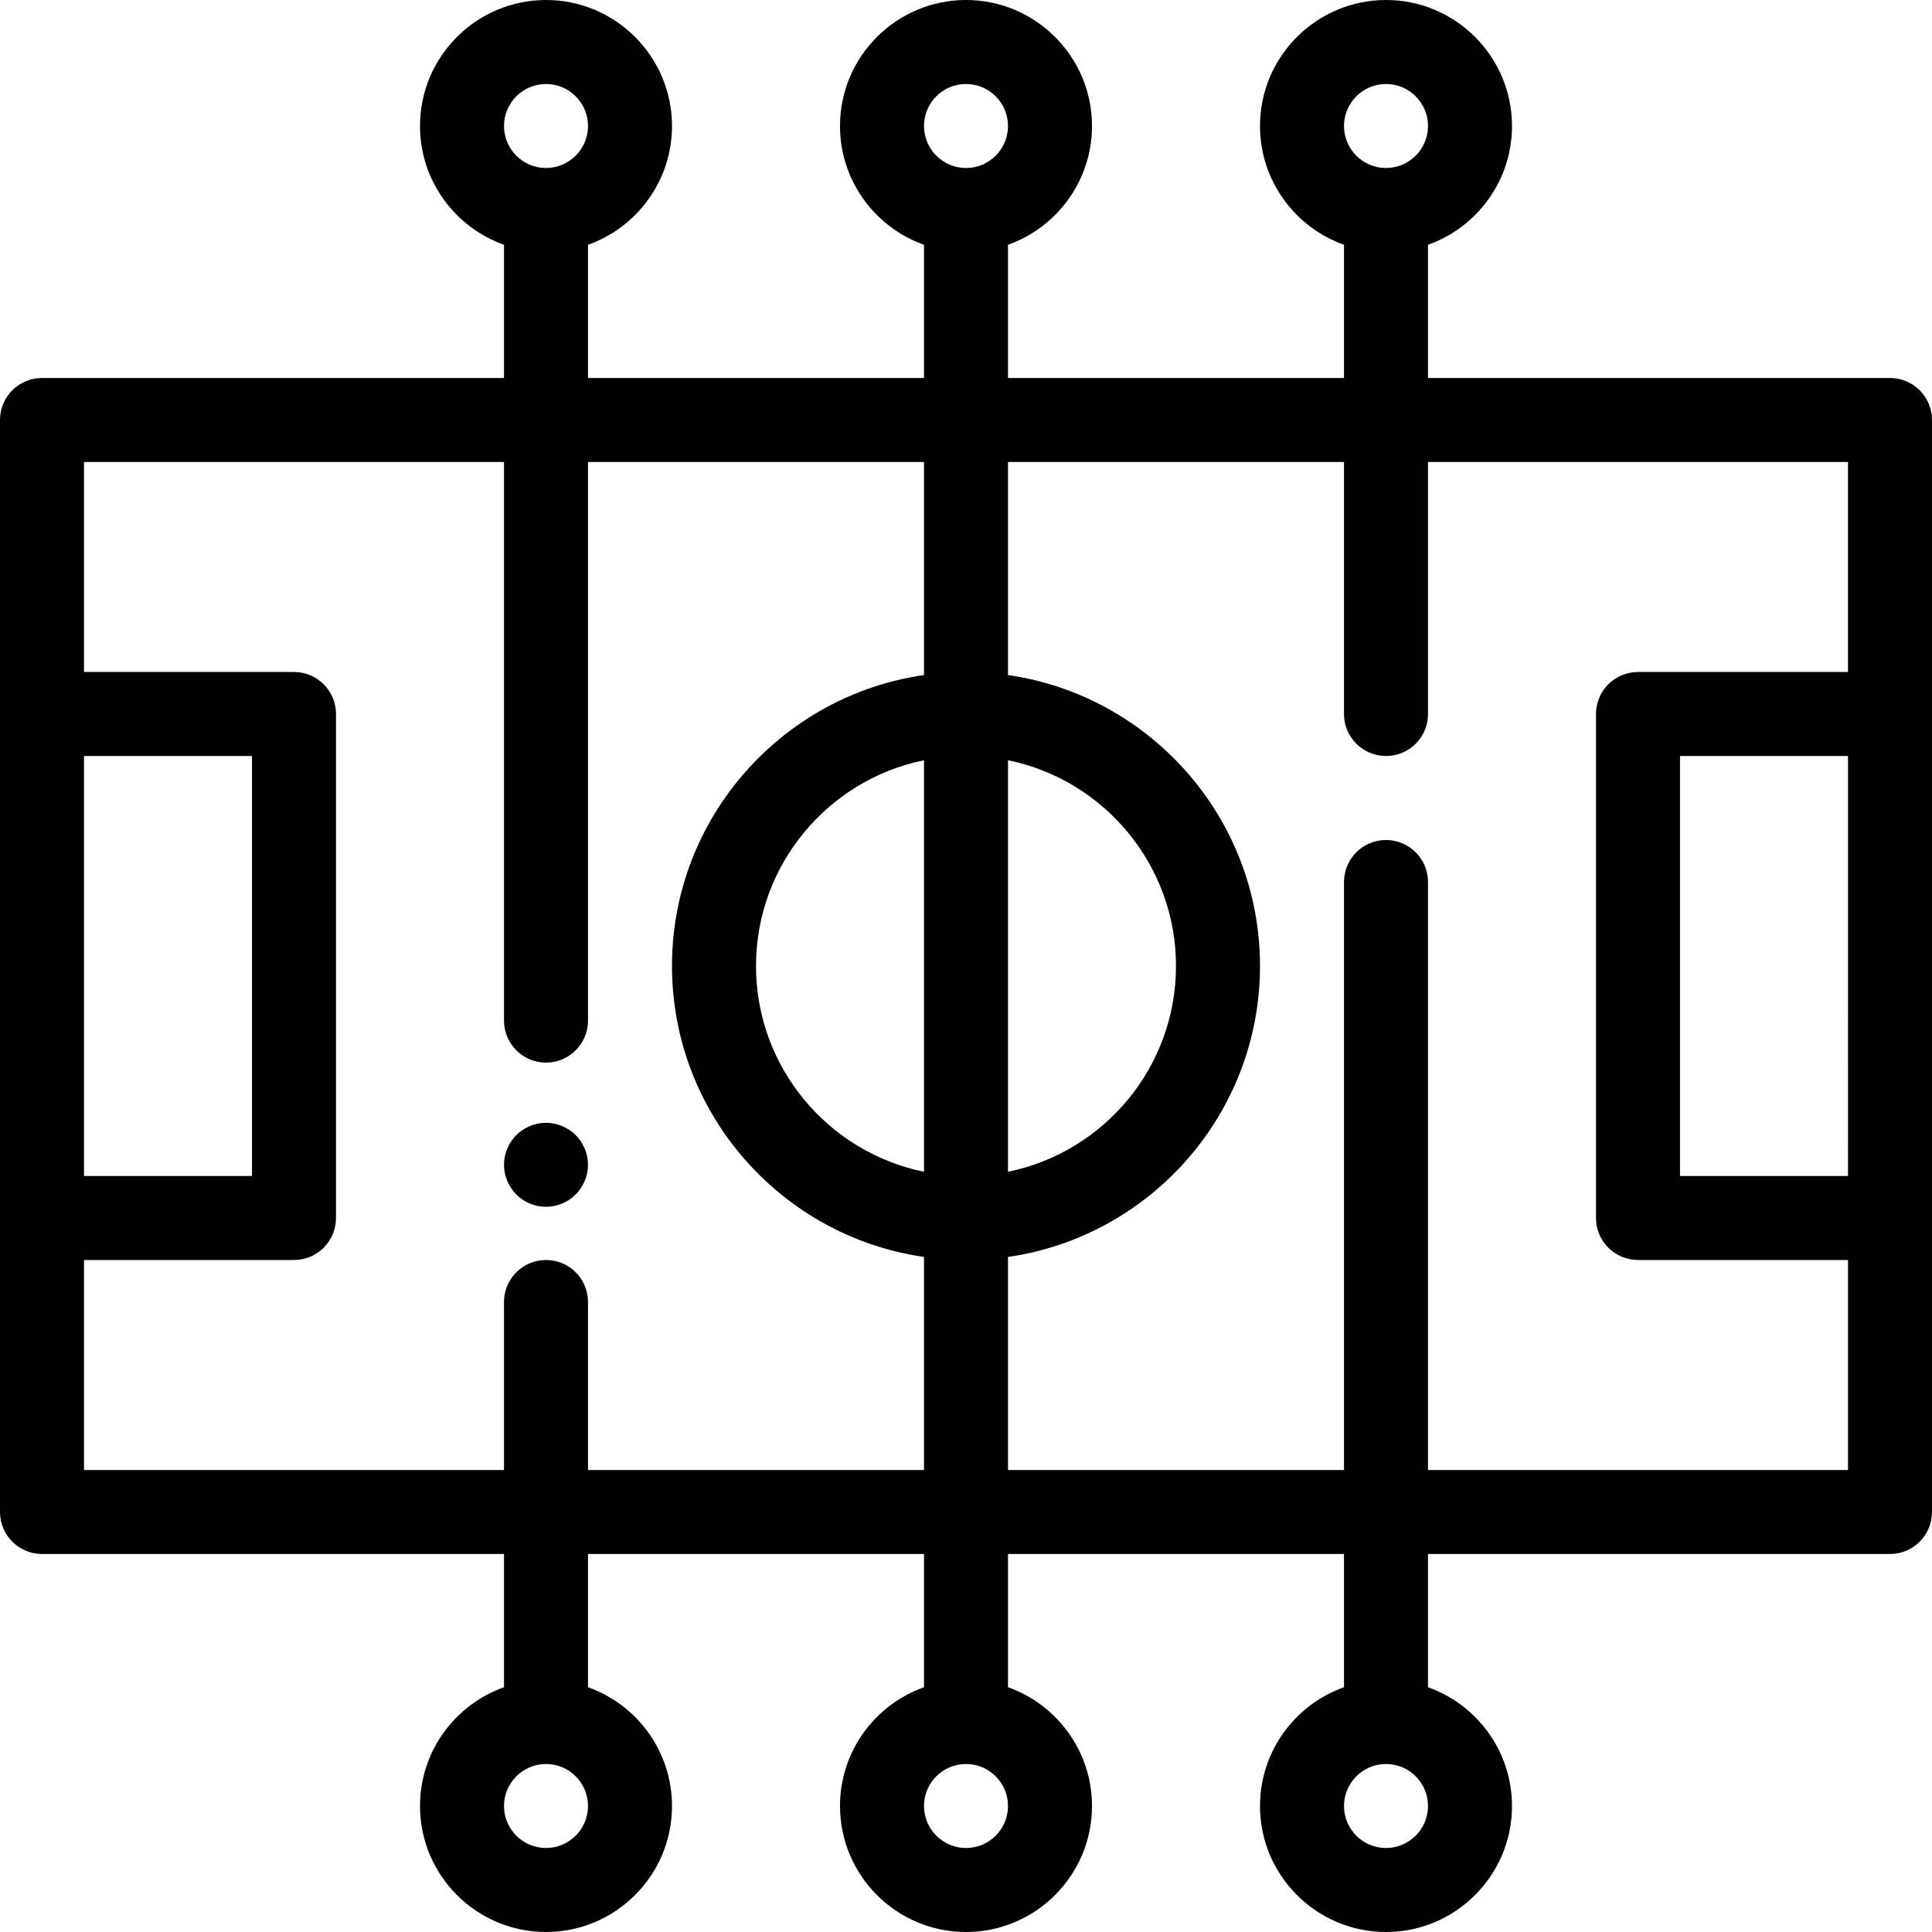 <?xml version="1.0" encoding="iso-8859-1"?>
<!-- Generator: Adobe Illustrator 19.0.0, SVG Export Plug-In . SVG Version: 6.00 Build 0)  -->
<svg version="1.1" id="Layer_1" xmlns="http://www.w3.org/2000/svg" xmlns:xlink="http://www.w3.org/1999/xlink" x="0px" y="0px"
	 viewBox="0 0 512 512" style="enable-background:new 0 0 512 512;" xml:space="preserve">
<g>
	<g>
		<path d="M500.87,100.174H378.435V64.868c12.955-4.595,22.261-16.967,22.261-31.477C400.696,14.979,385.716,0,367.304,0
			c-18.412,0-33.391,14.979-33.391,33.391c0,14.51,9.306,26.882,22.261,31.477v35.306H267.13V64.868
			c12.955-4.595,22.261-16.967,22.261-31.477C289.391,14.979,274.412,0,256,0c-18.412,0-33.391,14.979-33.391,33.391
			c0,14.51,9.306,26.882,22.261,31.477v35.306h-89.043V64.868c12.955-4.595,22.261-16.967,22.261-31.477
			C178.087,14.979,163.108,0,144.696,0c-18.412,0-33.391,14.979-33.391,33.391c0,14.51,9.306,26.882,22.261,31.477v35.306H11.13
			c-6.146,0-11.13,4.984-11.13,11.13v77.913v133.565v77.913c0,6.146,4.984,11.13,11.13,11.13h122.435v35.306
			c-12.955,4.595-22.261,16.967-22.261,31.477c0,18.412,14.979,33.391,33.391,33.391c18.412,0,33.391-14.979,33.391-33.391
			c0-14.51-9.306-26.882-22.261-31.477v-35.306h89.043v35.306c-12.955,4.595-22.261,16.967-22.261,31.477
			C222.609,497.021,237.588,512,256,512c18.412,0,33.391-14.979,33.391-33.391c0-14.51-9.306-26.882-22.261-31.477v-35.306h89.043
			v35.306c-12.955,4.595-22.261,16.967-22.261,31.477c0,18.412,14.979,33.391,33.391,33.391c18.412,0,33.391-14.979,33.391-33.391
			c0-14.51-9.306-26.882-22.261-31.477v-35.306H500.87c6.146,0,11.13-4.984,11.13-11.13v-77.913V189.217v-77.913
			C512,105.158,507.016,100.174,500.87,100.174z M367.304,22.261c6.137,0,11.13,4.993,11.13,11.13s-4.993,11.13-11.13,11.13
			s-11.13-4.993-11.13-11.13S361.167,22.261,367.304,22.261z M144.696,22.261c6.137,0,11.13,4.993,11.13,11.13
			s-4.993,11.13-11.13,11.13s-11.13-4.993-11.13-11.13S138.558,22.261,144.696,22.261z M22.261,200.348h44.522v111.304H22.261
			V200.348z M144.696,489.739c-6.137,0-11.13-4.993-11.13-11.13s4.993-11.13,11.13-11.13s11.13,4.993,11.13,11.13
			S150.833,489.739,144.696,489.739z M155.826,389.565v-44.522c0-6.146-4.984-11.13-11.13-11.13s-11.13,4.984-11.13,11.13v44.522
			H22.261v-55.652h55.652c6.146,0,11.13-4.984,11.13-11.13V189.217c0-6.146-4.984-11.13-11.13-11.13H22.261v-55.652h111.304V270.47
			c0,6.146,4.984,11.13,11.13,11.13s11.13-4.984,11.13-11.13V122.435h89.043v56.46c-37.705,5.419-66.783,37.925-66.783,77.105
			s29.077,71.687,66.783,77.105v56.46H155.826z M244.87,201.468v109.065c-25.372-5.171-44.522-27.656-44.522-54.532
			S219.498,206.639,244.87,201.468z M256,489.739c-6.137,0-11.13-4.993-11.13-11.13s4.993-11.13,11.13-11.13
			c6.137,0,11.13,4.993,11.13,11.13S262.137,489.739,256,489.739z M256,44.522c-6.137,0-11.13-4.993-11.13-11.13
			s4.993-11.13,11.13-11.13c6.137,0,11.13,4.993,11.13,11.13S262.137,44.522,256,44.522z M267.13,201.468
			c25.372,5.171,44.522,27.656,44.522,54.532s-19.15,49.361-44.522,54.532V201.468z M367.304,489.739
			c-6.137,0-11.13-4.993-11.13-11.13s4.993-11.13,11.13-11.13s11.13,4.993,11.13,11.13S373.442,489.739,367.304,489.739z
			 M489.739,311.652h-44.522V200.348h44.522V311.652z M489.739,178.087h-55.652c-6.146,0-11.13,4.984-11.13,11.13v133.565
			c0,6.146,4.984,11.13,11.13,11.13h55.652v55.652H378.435V233.739c0-6.146-4.984-11.13-11.13-11.13
			c-6.146,0-11.13,4.984-11.13,11.13v155.826H267.13v-56.46c37.705-5.419,66.783-37.925,66.783-77.105s-29.077-71.687-66.783-77.105
			v-56.46h89.043v66.783c0,6.146,4.984,11.13,11.13,11.13c6.146,0,11.13-4.984,11.13-11.13v-66.783h111.304V178.087z"/>
	</g>
</g>
<g>
	<g>
		<path d="M155.602,306.51c-0.132-0.712-0.356-1.415-0.634-2.081c-0.278-0.679-0.623-1.325-1.024-1.926
			c-0.4-0.612-0.867-1.18-1.38-1.692c-0.512-0.512-1.08-0.979-1.692-1.38c-0.601-0.4-1.247-0.746-1.926-1.024
			c-0.668-0.278-1.368-0.489-2.08-0.634c-1.436-0.289-2.916-0.289-4.341,0c-0.712,0.146-1.414,0.356-2.081,0.634
			c-0.679,0.278-1.323,0.624-1.924,1.024c-0.613,0.401-1.181,0.868-1.693,1.38c-0.512,0.512-0.979,1.08-1.38,1.692
			c-0.4,0.601-0.746,1.247-1.024,1.926c-0.278,0.668-0.501,1.369-0.646,2.081c-0.145,0.712-0.21,1.447-0.21,2.17
			c0,0.722,0.067,1.458,0.21,2.182c0.145,0.701,0.367,1.402,0.646,2.081c0.278,0.668,0.624,1.313,1.024,1.914
			c0.401,0.612,0.868,1.18,1.38,1.692c0.512,0.512,1.08,0.979,1.693,1.391c0.601,0.401,1.245,0.746,1.924,1.024
			c0.669,0.278,1.369,0.49,2.081,0.634s1.447,0.211,2.17,0.211c0.722,0,1.458-0.068,2.17-0.211c0.712-0.145,1.414-0.356,2.08-0.634
			c0.679-0.278,1.325-0.623,1.926-1.024c0.612-0.412,1.18-0.879,1.692-1.391c0.513-0.512,0.981-1.08,1.38-1.692
			c0.401-0.601,0.746-1.247,1.024-1.914c0.278-0.679,0.501-1.38,0.634-2.081c0.145-0.724,0.223-1.459,0.223-2.182
			C155.825,307.957,155.747,307.221,155.602,306.51z"/>
	</g>
</g>
</svg>
